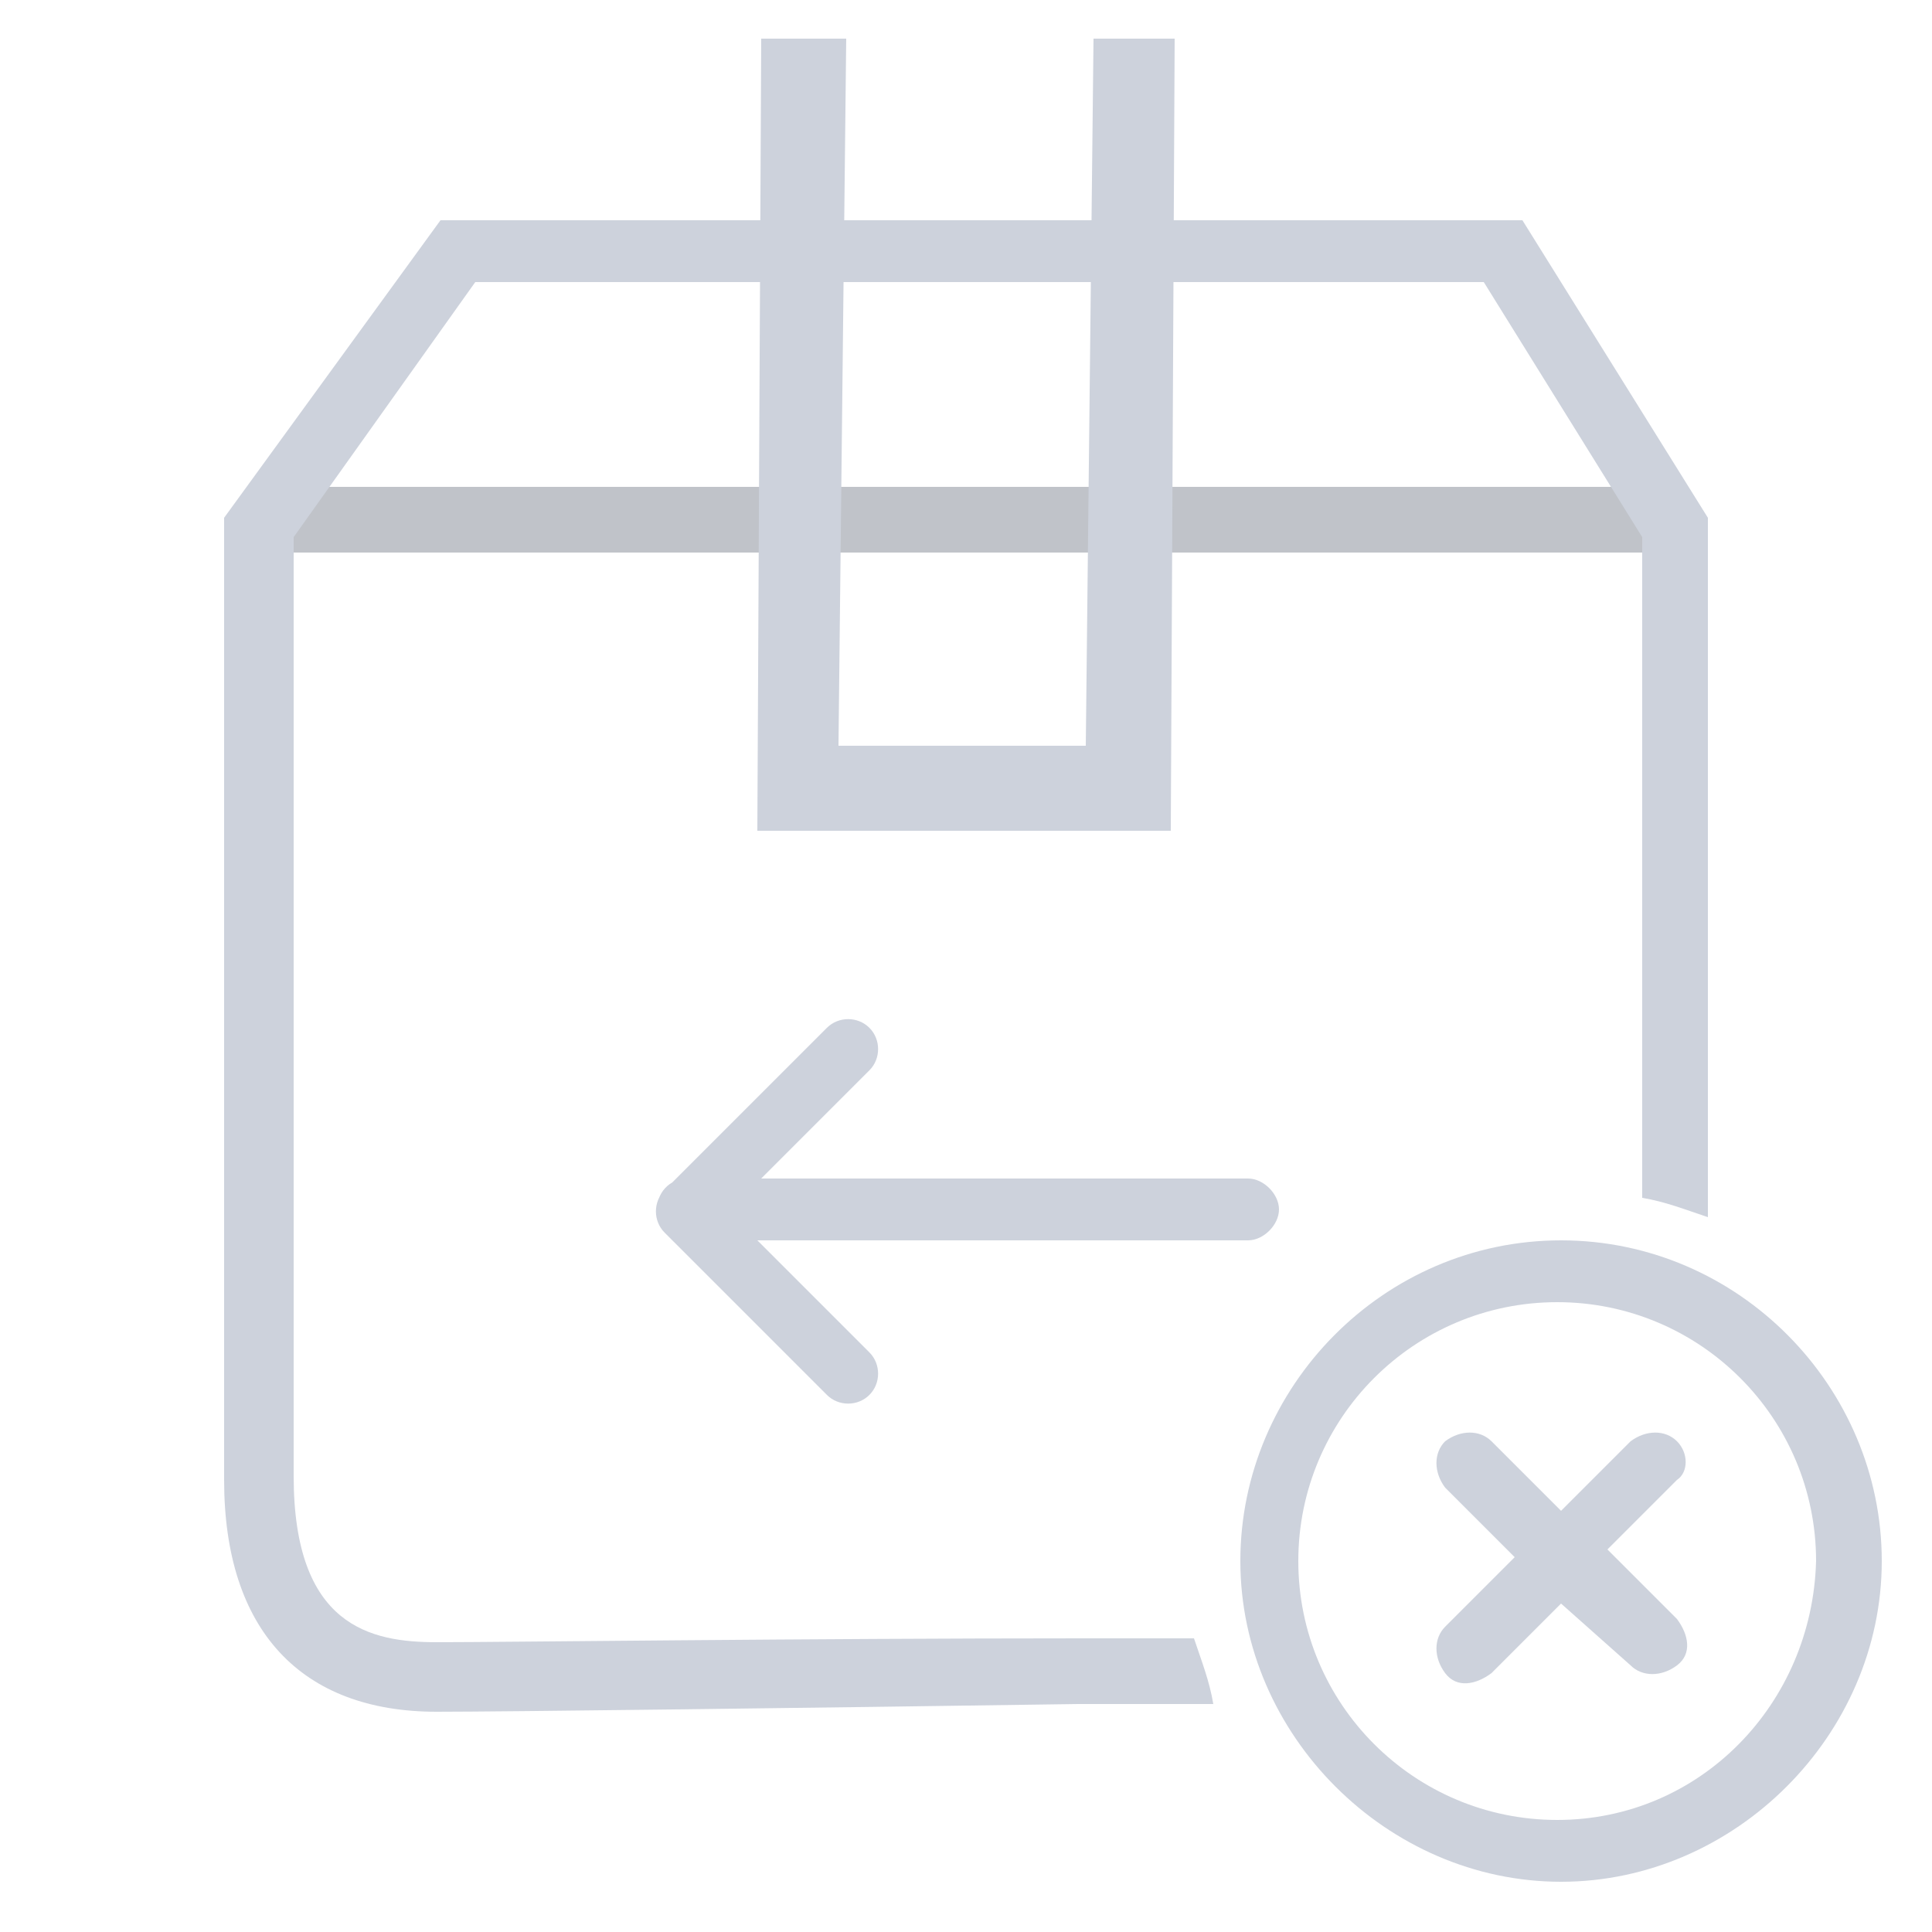 <?xml version="1.0" encoding="utf-8"?>
<!-- Generator: Adobe Illustrator 22.0.0, SVG Export Plug-In . SVG Version: 6.00 Build 0)  -->
<svg version="1.1" id="图层_1" xmlns="http://www.w3.org/2000/svg" xmlns:xlink="http://www.w3.org/1999/xlink" x="0px" y="0px"
	 viewBox="0 0 50 50" style="enable-background:new 0 0 50 50;" xml:space="preserve">
<style type="text/css">
	.st0{fill:#C0C3C9;}
	.st1{fill:#CDD2DC;}
</style>
<path class="st0" d="M6.7,12.6h36.6v1.7H6.7V12.6z"/>
<polygon class="st1" points="30.4,1 28.3,1 28.1,19.3 21.7,19.3 21.9,1 19.7,1 19.6,21.5 30.3,21.5 "/>
<g>
	<path class="st1" d="M40.4,32.1c-4.6,0-8.3,3.8-8.3,8.3s3.8,8.3,8.3,8.3s8.3-3.8,8.3-8.3S45,32.1,40.4,32.1z M40.3,47.1
		c-3.7,0-6.7-3-6.7-6.7s3-6.7,6.7-6.7c3.7,0,6.7,3,6.7,6.7C46.9,44.1,44,47.1,40.3,47.1z"/>
	<path class="st1" d="M43.4,37.3c-0.3-0.3-0.8-0.3-1.2,0l-1.8,1.8l-1.8-1.8c-0.3-0.3-0.8-0.3-1.2,0c-0.3,0.3-0.3,0.8,0,1.2l1.8,1.8
		l-1.8,1.8c-0.3,0.3-0.3,0.8,0,1.2s0.8,0.3,1.2,0l1.8-1.8l1.8,1.6c0.3,0.3,0.8,0.3,1.2,0s0.3-0.8,0-1.2l-1.8-1.8l1.8-1.8
		C43.7,38.1,43.7,37.6,43.4,37.3z"/>
</g>
<path class="st1" d="M30.9,42.4c-0.9,0-1.9,0-2.9,0c-7.1,0-15,0.1-16.7,0.1c-1.7,0-3.7-0.4-3.7-4.3V13.9l4.7-6.6h26.1l4.1,6.6V31
	c0.6,0.1,1.1,0.3,1.7,0.5V13.4l-4.8-7.7h-28l-5.6,7.7v24.9c0,3.9,2,6,5.5,6c1.7,0,9.7-0.1,16.6-0.2c1.2,0,2.4,0,3.5,0
	C31.3,43.5,31.1,43,30.9,42.4z"/>
<path class="st1" d="M17.8,30.5h14.5c0.4,0,0.8,0.4,0.8,0.8v0c0,0.4-0.4,0.8-0.8,0.8H17.8c-0.4,0-0.8-0.4-0.8-0.8v0
	C17,30.9,17.3,30.5,17.8,30.5z M17.2,30.8l4.2-4.2c0.3-0.3,0.8-0.3,1.1,0v0c0.3,0.3,0.3,0.8,0,1.1l-4.2,4.2c-0.3,0.3-0.8,0.3-1.1,0
	l0,0C16.9,31.6,16.9,31.1,17.2,30.8z M21.4,36.1l-4.2-4.2c-0.3-0.3-0.3-0.8,0-1.1l0,0c0.3-0.3,0.8-0.3,1.1,0l4.2,4.2
	c0.3,0.3,0.3,0.8,0,1.1h0C22.2,36.4,21.7,36.4,21.4,36.1z"/>
</svg>
